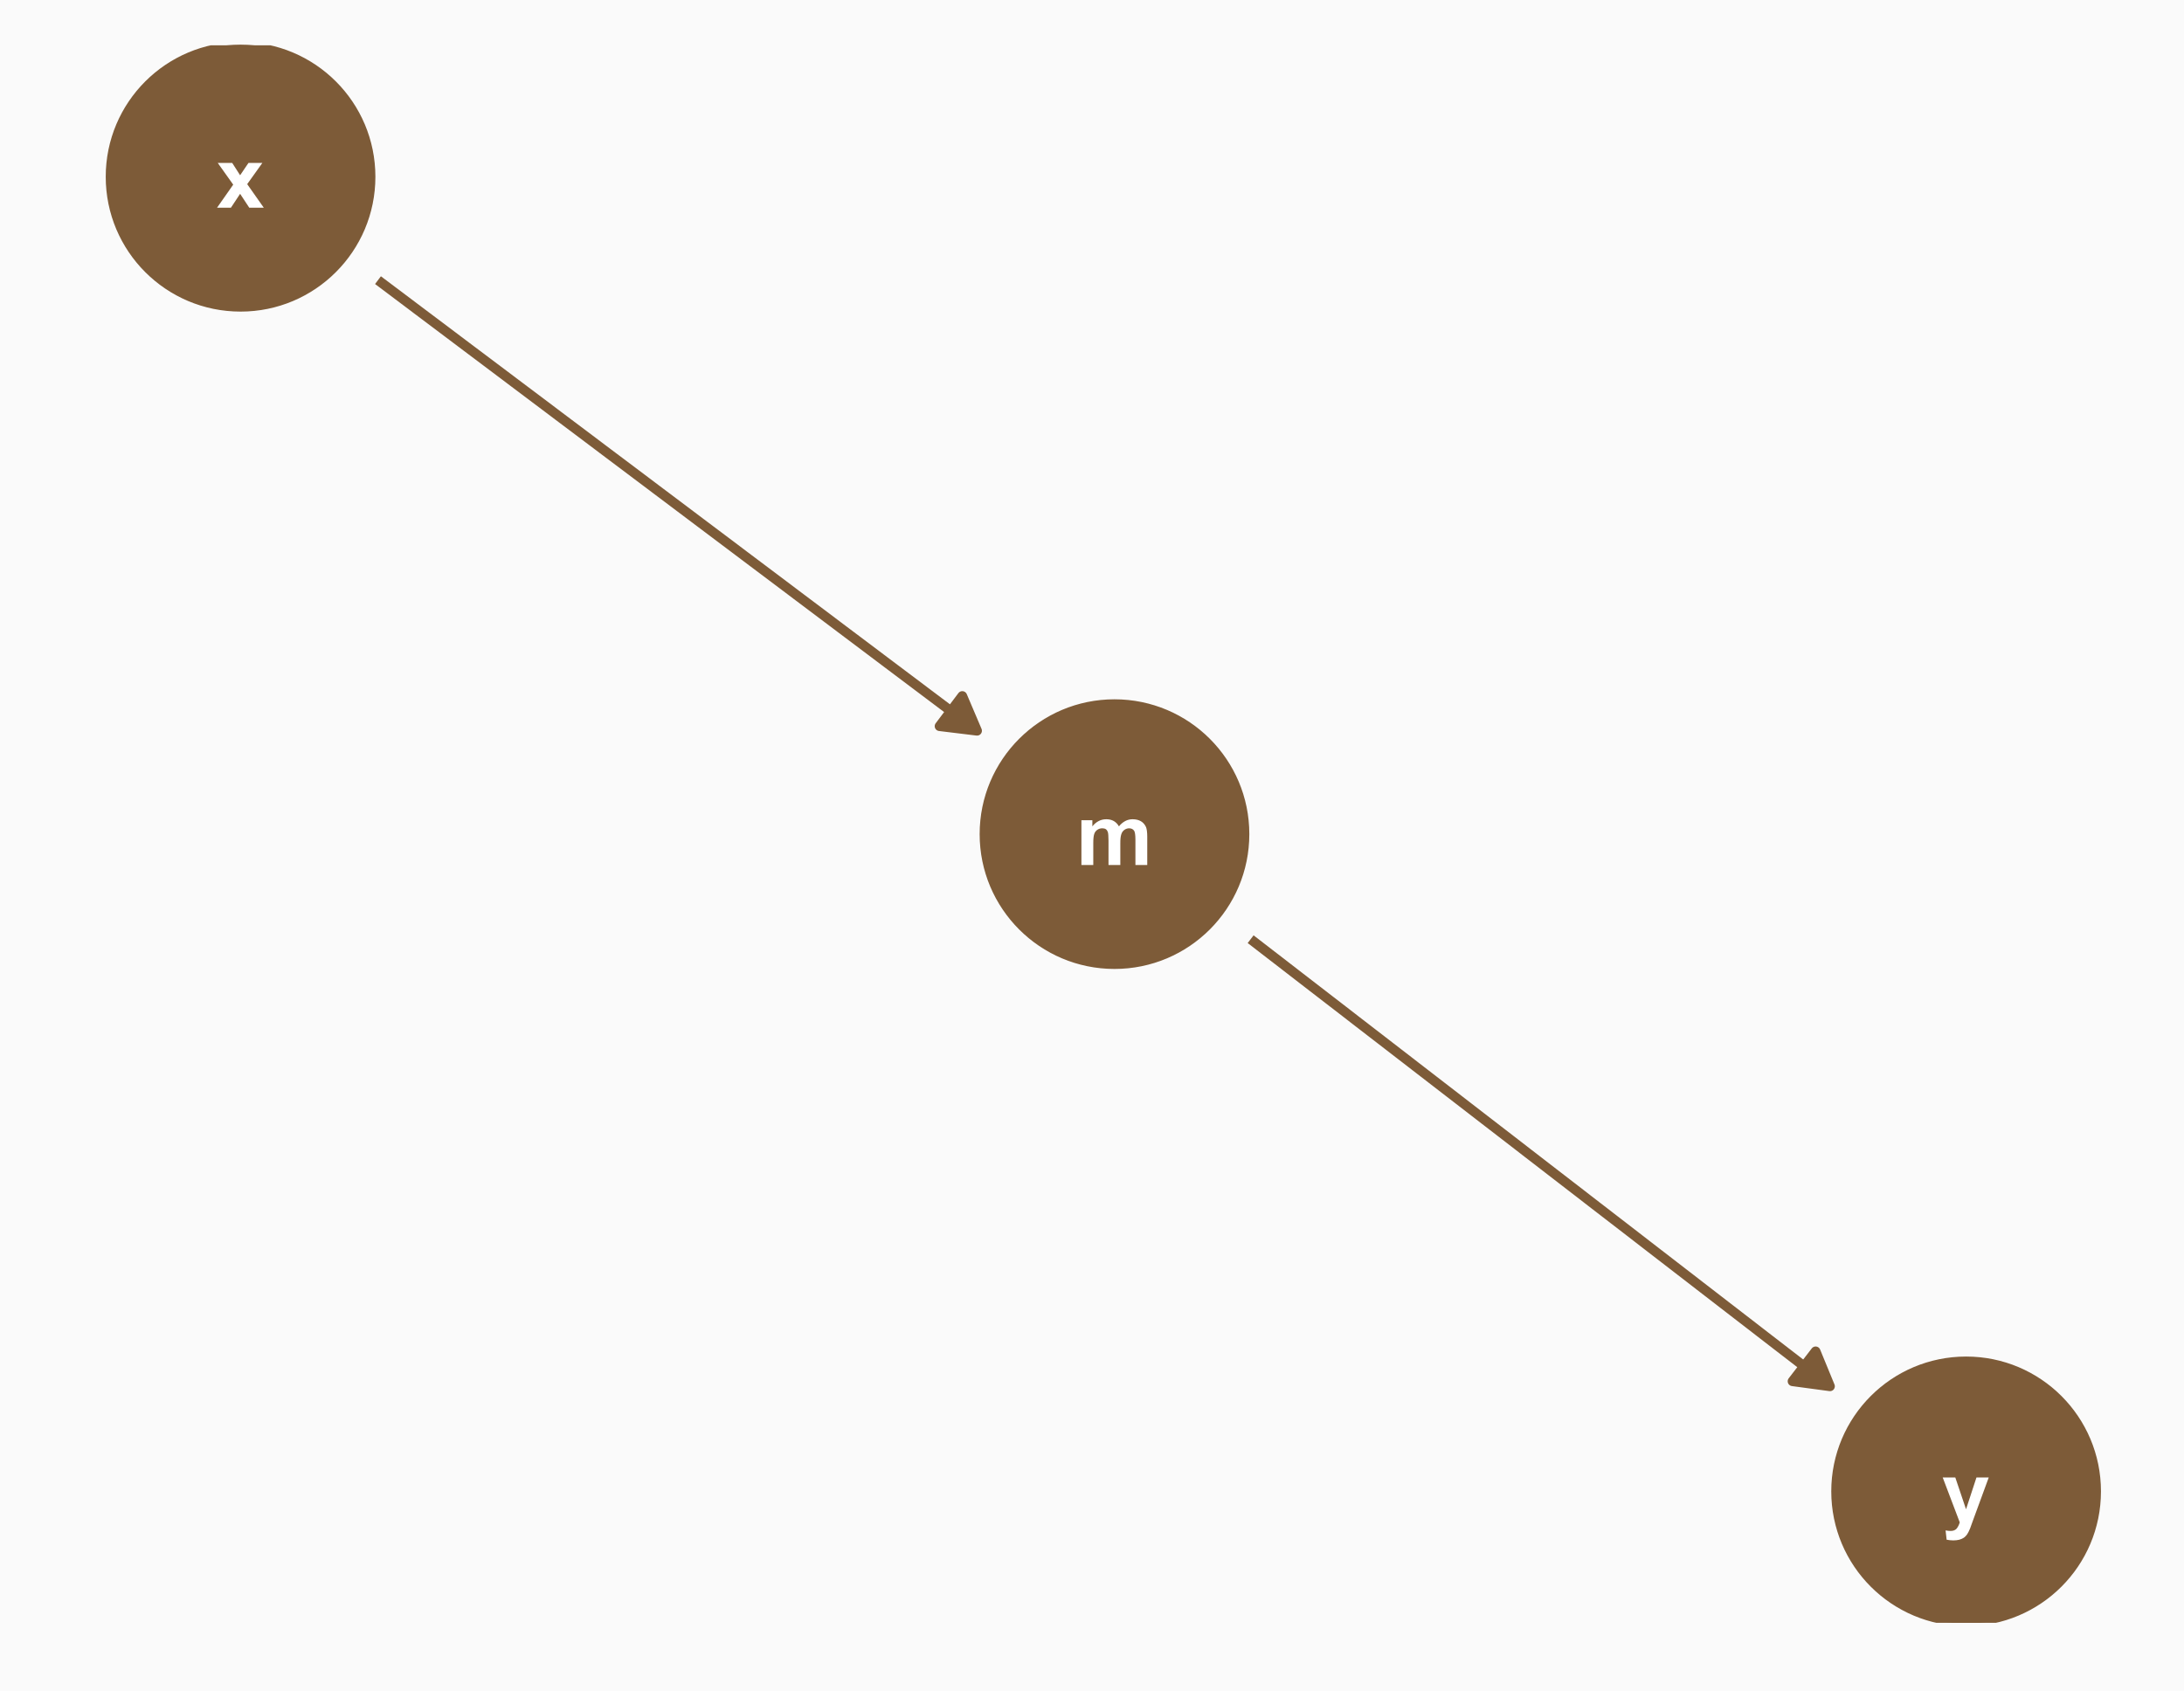 <?xml version="1.0" encoding="UTF-8"?>
<svg xmlns="http://www.w3.org/2000/svg" xmlns:xlink="http://www.w3.org/1999/xlink" width="288pt" height="223pt" viewBox="0 0 288 223" version="1.1">
<defs>
<g>
<symbol overflow="visible" id="glyph0-0">
<path style="stroke:none;" d="M 1.422 0 L 1.422 -7.113 L 7.113 -7.113 L 7.113 0 Z M 1.602 -0.18 L 6.934 -0.18 L 6.934 -6.934 L 1.602 -6.934 Z M 1.602 -0.18 "/>
</symbol>
<symbol overflow="visible" id="glyph0-1">
<path style="stroke:none;" d="M 0.699 -5.902 L 2.141 -5.902 L 2.141 -5.098 C 2.648 -5.723 3.262 -6.035 3.98 -6.035 C 4.355 -6.035 4.684 -5.957 4.961 -5.801 C 5.238 -5.645 5.465 -5.41 5.645 -5.098 C 5.902 -5.41 6.184 -5.645 6.484 -5.801 C 6.781 -5.957 7.102 -6.035 7.445 -6.035 C 7.879 -6.035 8.246 -5.945 8.547 -5.77 C 8.844 -5.594 9.066 -5.336 9.219 -4.996 C 9.32 -4.742 9.375 -4.336 9.379 -3.773 L 9.379 0 L 7.82 0 L 7.82 -3.375 C 7.816 -3.957 7.762 -4.332 7.656 -4.508 C 7.512 -4.727 7.289 -4.84 6.992 -4.84 C 6.77 -4.84 6.566 -4.773 6.375 -4.641 C 6.18 -4.508 6.039 -4.312 5.957 -4.055 C 5.867 -3.797 5.824 -3.391 5.828 -2.836 L 5.828 0 L 4.27 0 L 4.27 -3.234 C 4.266 -3.805 4.238 -4.172 4.184 -4.344 C 4.129 -4.508 4.043 -4.633 3.926 -4.719 C 3.809 -4.797 3.648 -4.84 3.449 -4.84 C 3.207 -4.84 2.992 -4.773 2.801 -4.645 C 2.605 -4.516 2.465 -4.328 2.387 -4.086 C 2.301 -3.836 2.262 -3.43 2.262 -2.867 L 2.262 0 L 0.699 0 Z M 0.699 -5.902 "/>
</symbol>
<symbol overflow="visible" id="glyph0-2">
<path style="stroke:none;" d="M 0.066 0 L 2.195 -3.039 L 0.156 -5.902 L 2.062 -5.902 L 3.105 -4.277 L 4.207 -5.902 L 6.039 -5.902 L 4.039 -3.105 L 6.223 0 L 4.309 0 L 3.105 -1.828 L 1.895 0 Z M 0.066 0 "/>
</symbol>
<symbol overflow="visible" id="glyph0-3">
<path style="stroke:none;" d="M 0.078 -5.902 L 1.738 -5.902 L 3.152 -1.711 L 4.527 -5.902 L 6.145 -5.902 L 4.062 -0.223 L 3.691 0.805 C 3.551 1.148 3.418 1.414 3.297 1.594 C 3.172 1.773 3.031 1.918 2.871 2.035 C 2.707 2.145 2.508 2.234 2.273 2.301 C 2.039 2.359 1.773 2.391 1.477 2.395 C 1.176 2.391 0.879 2.359 0.594 2.301 L 0.457 1.078 C 0.699 1.125 0.918 1.148 1.117 1.148 C 1.477 1.148 1.746 1.039 1.922 0.828 C 2.094 0.613 2.227 0.344 2.324 0.016 Z M 0.078 -5.902 "/>
</symbol>
</g>
<clipPath id="clip1">
  <path d="M 8.965 5.977 L 282.02 5.977 L 282.02 214.031 L 8.965 214.031 Z M 8.965 5.977 "/>
</clipPath>
<clipPath id="clip2">
  <path d="M 14 5.977 L 50 5.977 L 50 41 L 14 41 Z M 14 5.977 "/>
</clipPath>
<clipPath id="clip3">
  <path d="M 13 5.977 L 50 5.977 L 50 42 L 13 42 Z M 13 5.977 "/>
</clipPath>
<clipPath id="clip4">
  <path d="M 241 179 L 277 179 L 277 214.031 L 241 214.031 Z M 241 179 "/>
</clipPath>
<clipPath id="clip5">
  <path d="M 241 178 L 278 178 L 278 214.031 L 241 214.031 Z M 241 178 "/>
</clipPath>
</defs>
<g id="surface349">
<rect x="0" y="0" width="288" height="223" style="fill:rgb(100%,100%,100%);fill-opacity:1;stroke:none;"/>
<rect x="0" y="0" width="288" height="223" style="fill:rgb(98.039%,98.039%,98.039%);fill-opacity:1;stroke:none;"/>
<g clip-path="url(#clip1)" clip-rule="nonzero">
<path style=" stroke:none;fill-rule:nonzero;fill:rgb(98.039%,98.039%,98.039%);fill-opacity:1;" d="M 8.965 214.035 L 282.02 214.035 L 282.02 5.98 L 8.965 5.98 Z M 8.965 214.035 "/>
</g>
<path style="fill-rule:nonzero;fill:rgb(49.02%,35.686%,21.961%);fill-opacity:1;stroke-width:0.709;stroke-linecap:round;stroke-linejoin:round;stroke:rgb(49.02%,35.686%,21.961%);stroke-opacity:1;stroke-miterlimit:10;" d="M 164.391 110.012 C 164.391 119.637 156.59 127.441 146.965 127.441 C 137.34 127.441 129.539 119.637 129.539 110.012 C 129.539 100.391 137.34 92.586 146.965 92.586 C 156.59 92.586 164.391 100.391 164.391 110.012 "/>
<g clip-path="url(#clip2)" clip-rule="nonzero">
<path style=" stroke:none;fill-rule:nonzero;fill:rgb(49.02%,35.686%,21.961%);fill-opacity:1;" d="M 49.148 23.316 C 49.148 32.941 41.344 40.742 31.723 40.742 C 22.098 40.742 14.297 32.941 14.297 23.316 C 14.297 13.691 22.098 5.891 31.723 5.891 C 41.344 5.891 49.148 13.691 49.148 23.316 "/>
</g>
<g clip-path="url(#clip3)" clip-rule="nonzero">
<path style="fill:none;stroke-width:0.709;stroke-linecap:round;stroke-linejoin:round;stroke:rgb(49.02%,35.686%,21.961%);stroke-opacity:1;stroke-miterlimit:10;" d="M 49.148 23.316 C 49.148 32.941 41.344 40.742 31.723 40.742 C 22.098 40.742 14.297 32.941 14.297 23.316 C 14.297 13.691 22.098 5.891 31.723 5.891 C 41.344 5.891 49.148 13.691 49.148 23.316 "/>
</g>
<g clip-path="url(#clip4)" clip-rule="nonzero">
<path style=" stroke:none;fill-rule:nonzero;fill:rgb(49.02%,35.686%,21.961%);fill-opacity:1;" d="M 276.695 196.695 C 276.695 206.32 268.891 214.121 259.27 214.121 C 249.645 214.121 241.84 206.32 241.84 196.695 C 241.84 187.07 249.645 179.27 259.27 179.27 C 268.891 179.27 276.695 187.07 276.695 196.695 "/>
</g>
<g clip-path="url(#clip5)" clip-rule="nonzero">
<path style="fill:none;stroke-width:0.709;stroke-linecap:round;stroke-linejoin:round;stroke:rgb(49.02%,35.686%,21.961%);stroke-opacity:1;stroke-miterlimit:10;" d="M 276.695 196.695 C 276.695 206.32 268.891 214.121 259.27 214.121 C 249.645 214.121 241.84 206.32 241.84 196.695 C 241.84 187.07 249.645 179.27 259.27 179.27 C 268.891 179.27 276.695 187.07 276.695 196.695 "/>
</g>
<path style="fill:none;stroke-width:1.28;stroke-linecap:butt;stroke-linejoin:round;stroke:rgb(49.02%,35.686%,21.961%);stroke-opacity:1;stroke-miterlimit:1;" d="M 164.918 123.871 L 165.117 124.023 L 167.383 125.773 L 168.52 126.648 L 169.652 127.523 L 170.789 128.402 L 173.055 130.152 L 174.191 131.027 L 175.324 131.902 L 176.461 132.777 L 177.594 133.652 L 178.727 134.531 L 179.863 135.406 L 180.996 136.281 L 182.133 137.156 L 184.398 138.906 L 185.535 139.781 L 186.668 140.66 L 187.805 141.535 L 190.07 143.285 L 191.207 144.16 L 192.34 145.035 L 193.477 145.914 L 195.742 147.664 L 196.879 148.539 L 198.012 149.414 L 199.148 150.289 L 200.281 151.164 L 201.414 152.043 L 202.551 152.918 L 204.816 154.668 L 205.953 155.543 L 207.086 156.418 L 208.223 157.293 L 209.355 158.172 L 210.488 159.047 L 211.625 159.922 L 212.758 160.797 L 213.895 161.672 L 216.16 163.422 L 217.297 164.301 L 218.43 165.176 L 219.566 166.051 L 221.832 167.801 L 222.969 168.676 L 224.102 169.555 L 225.238 170.43 L 227.504 172.18 L 228.641 173.055 L 229.773 173.93 L 230.91 174.805 L 232.043 175.684 L 233.176 176.559 L 234.312 177.434 L 235.445 178.309 L 236.582 179.184 L 238.848 180.934 L 239.984 181.812 L 241.117 182.688 L 241.316 182.84 "/>
<path style="fill-rule:nonzero;fill:rgb(49.02%,35.686%,21.961%);fill-opacity:1;stroke-width:1.28;stroke-linecap:butt;stroke-linejoin:round;stroke:rgb(49.02%,35.686%,21.961%);stroke-opacity:1;stroke-miterlimit:1;" d="M 236.379 182.176 L 241.316 182.84 L 239.422 178.23 Z M 236.379 182.176 "/>
<path style="fill:none;stroke-width:1.28;stroke-linecap:butt;stroke-linejoin:round;stroke:rgb(49.02%,35.686%,21.961%);stroke-opacity:1;stroke-miterlimit:1;" d="M 49.844 36.949 L 50.348 37.328 L 53.84 39.953 L 55.004 40.832 L 59.66 44.332 L 60.824 45.211 L 66.645 49.586 L 67.809 50.465 L 72.465 53.965 L 73.629 54.844 L 78.285 58.344 L 79.449 59.223 L 85.27 63.598 L 86.434 64.477 L 91.09 67.977 L 92.254 68.855 L 96.91 72.355 L 98.074 73.234 L 103.895 77.609 L 105.059 78.488 L 109.715 81.988 L 110.879 82.867 L 115.535 86.367 L 116.699 87.246 L 121.355 90.746 L 122.52 91.625 L 128.34 96 L 128.844 96.379 "/>
<path style="fill-rule:nonzero;fill:rgb(49.02%,35.686%,21.961%);fill-opacity:1;stroke-width:1.28;stroke-linecap:butt;stroke-linejoin:round;stroke:rgb(49.02%,35.686%,21.961%);stroke-opacity:1;stroke-miterlimit:1;" d="M 123.898 95.777 L 128.844 96.379 L 126.895 91.797 Z M 123.898 95.777 "/>
<g style="fill:rgb(100%,100%,100%);fill-opacity:1;">
  <use xlink:href="#glyph0-1" x="141.906" y="114.086"/>
</g>
<g style="fill:rgb(100%,100%,100%);fill-opacity:1;">
  <use xlink:href="#glyph0-2" x="28.559" y="27.391"/>
</g>
<g style="fill:rgb(100%,100%,100%);fill-opacity:1;">
  <use xlink:href="#glyph0-3" x="256.105" y="200.77"/>
</g>
</g>
</svg>
